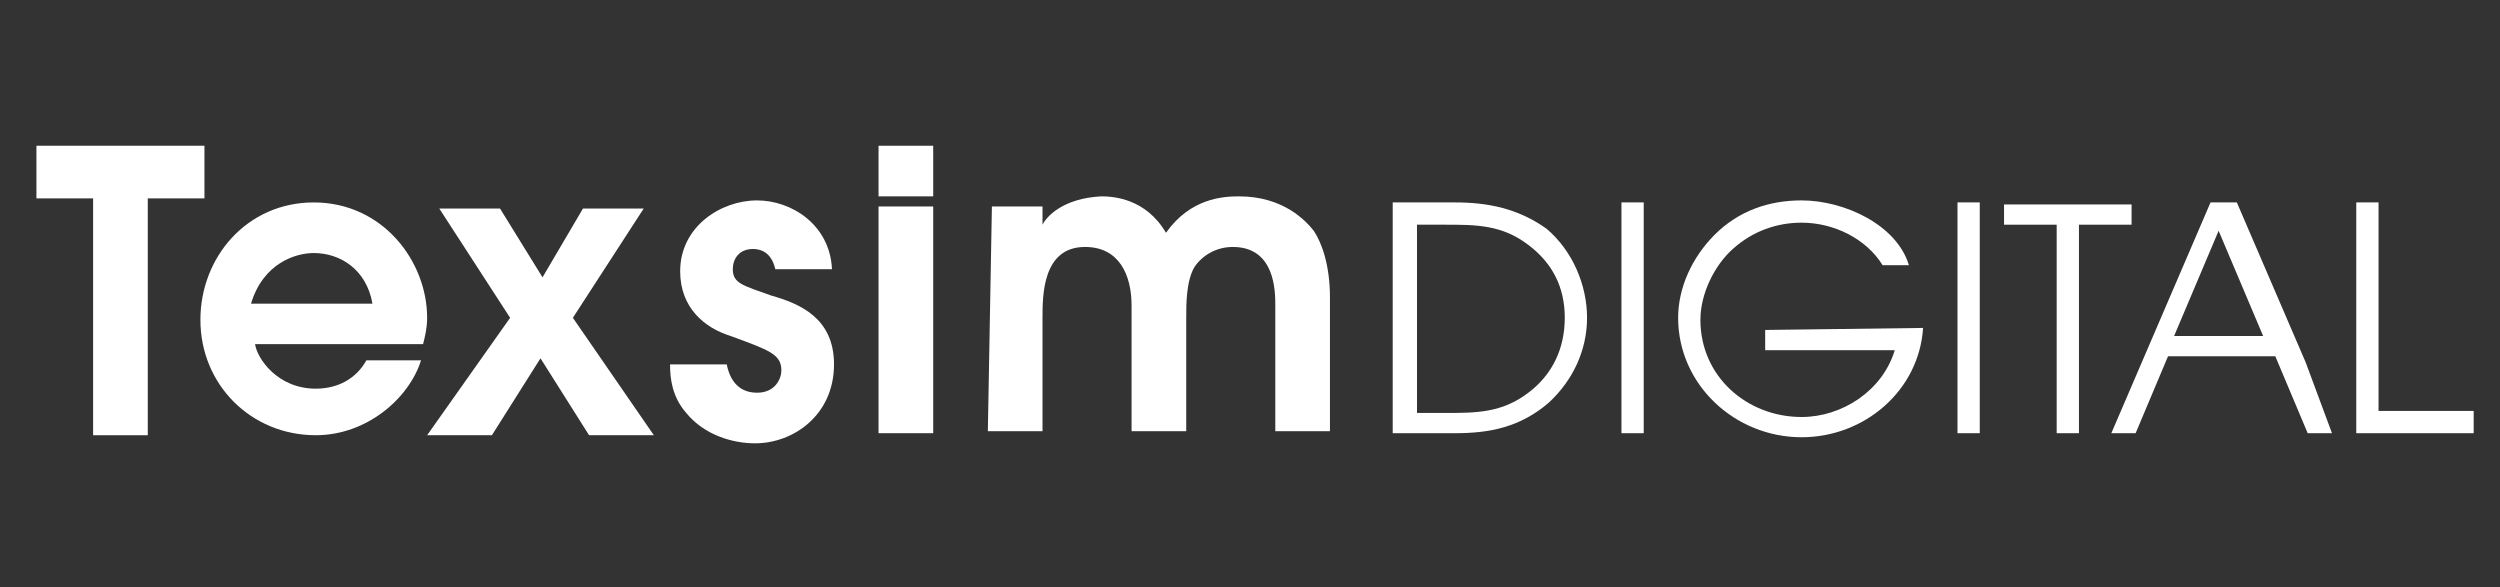 <?xml version="1.0" encoding="utf-8"?>
<!-- Generator: Adobe Illustrator 19.1.0, SVG Export Plug-In . SVG Version: 6.00 Build 0)  -->
<svg version="1.1" id="Layer_1" xmlns="http://www.w3.org/2000/svg" xmlns:xlink="http://www.w3.org/1999/xlink" x="0px" y="0px"
	 viewBox="-234.6 382 123.5 29" style="enable-background:new -234.6 382 123.5 29;" xml:space="preserve">
<rect x="-234.6" y="382" width="123.5" height="29" fill="#333333" stroke="none"/>
<style type="text/css">
	.st0{fill:#FFFFFF;}
</style>
<g>
	<g>
		<g>
			<path class="st0" d="M-230,391.8h-2.8v-2.6h8.3v2.6h-2.8v11.7h-2.7V391.8z"/>
			<path class="st0" d="M-222,399c0.1,0.7,1.1,2.2,3,2.2c1.1,0,2-0.5,2.5-1.4h2.7c-0.6,1.9-2.7,3.7-5.2,3.7c-3.2,0-5.7-2.5-5.7-5.7
				c0-3.1,2.3-5.8,5.6-5.8c3.4,0,5.6,2.9,5.6,5.7c0,0.5-0.1,0.9-0.2,1.3H-222z M-216.2,397c-0.3-1.7-1.6-2.5-2.9-2.5
				c-0.9,0-2.5,0.5-3.1,2.5H-216.2z"/>
			<path class="st0" d="M-209.4,397.7l-3.5-5.4h3l2.1,3.4l2-3.4h3l-3.5,5.4l4,5.8h-3.2l-2.4-3.8l-2.4,3.8h-3.2L-209.4,397.7z"/>
			<path class="st0" d="M-196.3,395.3c-0.2-0.9-0.8-1-1.1-1c-0.7,0-1,0.5-1,1c0,0.7,0.5,0.8,1.9,1.3c1.4,0.4,3.1,1.1,3.1,3.4
				c0,2.5-2,3.9-3.9,3.9c-1.1,0-2.5-0.4-3.4-1.5c-0.7-0.8-0.8-1.7-0.8-2.4h2.8c0.1,0.5,0.4,1.4,1.5,1.4c0.9,0,1.2-0.7,1.2-1.1
				c0-0.8-0.6-1-2.5-1.7c-1.3-0.4-2.5-1.4-2.5-3.2c0-2.2,2-3.5,3.8-3.5c1.7,0,3.6,1.2,3.7,3.4H-196.3z"/>
			<path class="st0" d="M-185.6,392.2h2.5v0.9l0,0c0.2-0.4,1-1.3,2.9-1.4c0.6,0,2.2,0.1,3.2,1.8c1.2-1.7,2.8-1.8,3.6-1.8
				c2.2,0,3.3,1.2,3.7,1.7c0.4,0.6,0.8,1.7,0.8,3.3v6.6h-2.7v-6.2c0-0.7,0-2.9-2.1-2.9c-0.8,0-1.5,0.4-1.9,1
				c-0.4,0.7-0.4,1.8-0.4,2.5v5.6h-2.7v-6.2c0-1.5-0.6-2.9-2.3-2.9c-2.1,0-2.1,2.4-2.1,3.5v5.6h-2.7L-185.6,392.2z"/>
			<path class="st0" d="M-191.2,389.2h2.7v2.5h-2.7V389.2z M-191.2,392.2h2.7v11.2h-2.7V392.2z"/>
		</g>
	</g>
	<g>
		<path class="st0" d="M-156.2,397.7c0,1.6-0.7,3.1-1.9,4.2c-1.4,1.2-2.9,1.5-4.6,1.5h-3.1V392h3.1c1.6,0,3.1,0.3,4.5,1.3
			C-156.9,394.4-156.2,396.1-156.2,397.7z M-157.3,397.7c0-1.5-0.6-2.7-1.8-3.6c-1.3-1-2.6-1-4.1-1h-1.4v9.3h1.4c1.5,0,2.8,0,4.1-1
			C-157.9,400.5-157.3,399.2-157.3,397.7z"/>
		<path class="st0" d="M-153.4,403.4h-1.1V392h1.1V403.4z"/>
		<path class="st0" d="M-139.6,398.2c-0.2,3.1-2.9,5.4-6,5.4c-3.3,0-6.1-2.6-6.1-5.9c0-1.5,0.7-3,1.8-4.1c1.2-1.2,2.7-1.7,4.3-1.7
			c2.1,0,4.7,1.2,5.3,3.2h-1.3c-0.8-1.3-2.4-2.1-4-2.1c-1.2,0-2.4,0.4-3.4,1.3c-0.9,0.8-1.6,2.2-1.6,3.5c0,2.8,2.3,4.8,5,4.8
			c2,0,4-1.3,4.6-3.3h-6.4v-1L-139.6,398.2L-139.6,398.2z"/>
		<path class="st0" d="M-136.8,403.4h-1.1V392h1.1V403.4z"/>
		<path class="st0" d="M-129.3,393.1h-2.6v10.3h-1.1v-10.3h-2.6v-1h6.3L-129.3,393.1L-129.3,393.1z"/>
		<path class="st0" d="M-119.4,403.4h-1.2l-1.6-3.8h-5.3l-1.6,3.8h-1.2l4.9-11.4h1.3l3.4,7.9L-119.4,403.4z M-122.8,398.6l-2.2-5.2
			l-2.2,5.2H-122.8z"/>
		<path class="st0" d="M-112.4,403.4h-5.8V392h1.1v10.3h4.7L-112.4,403.4L-112.4,403.4z"/>
	</g>
</g>
</svg>
